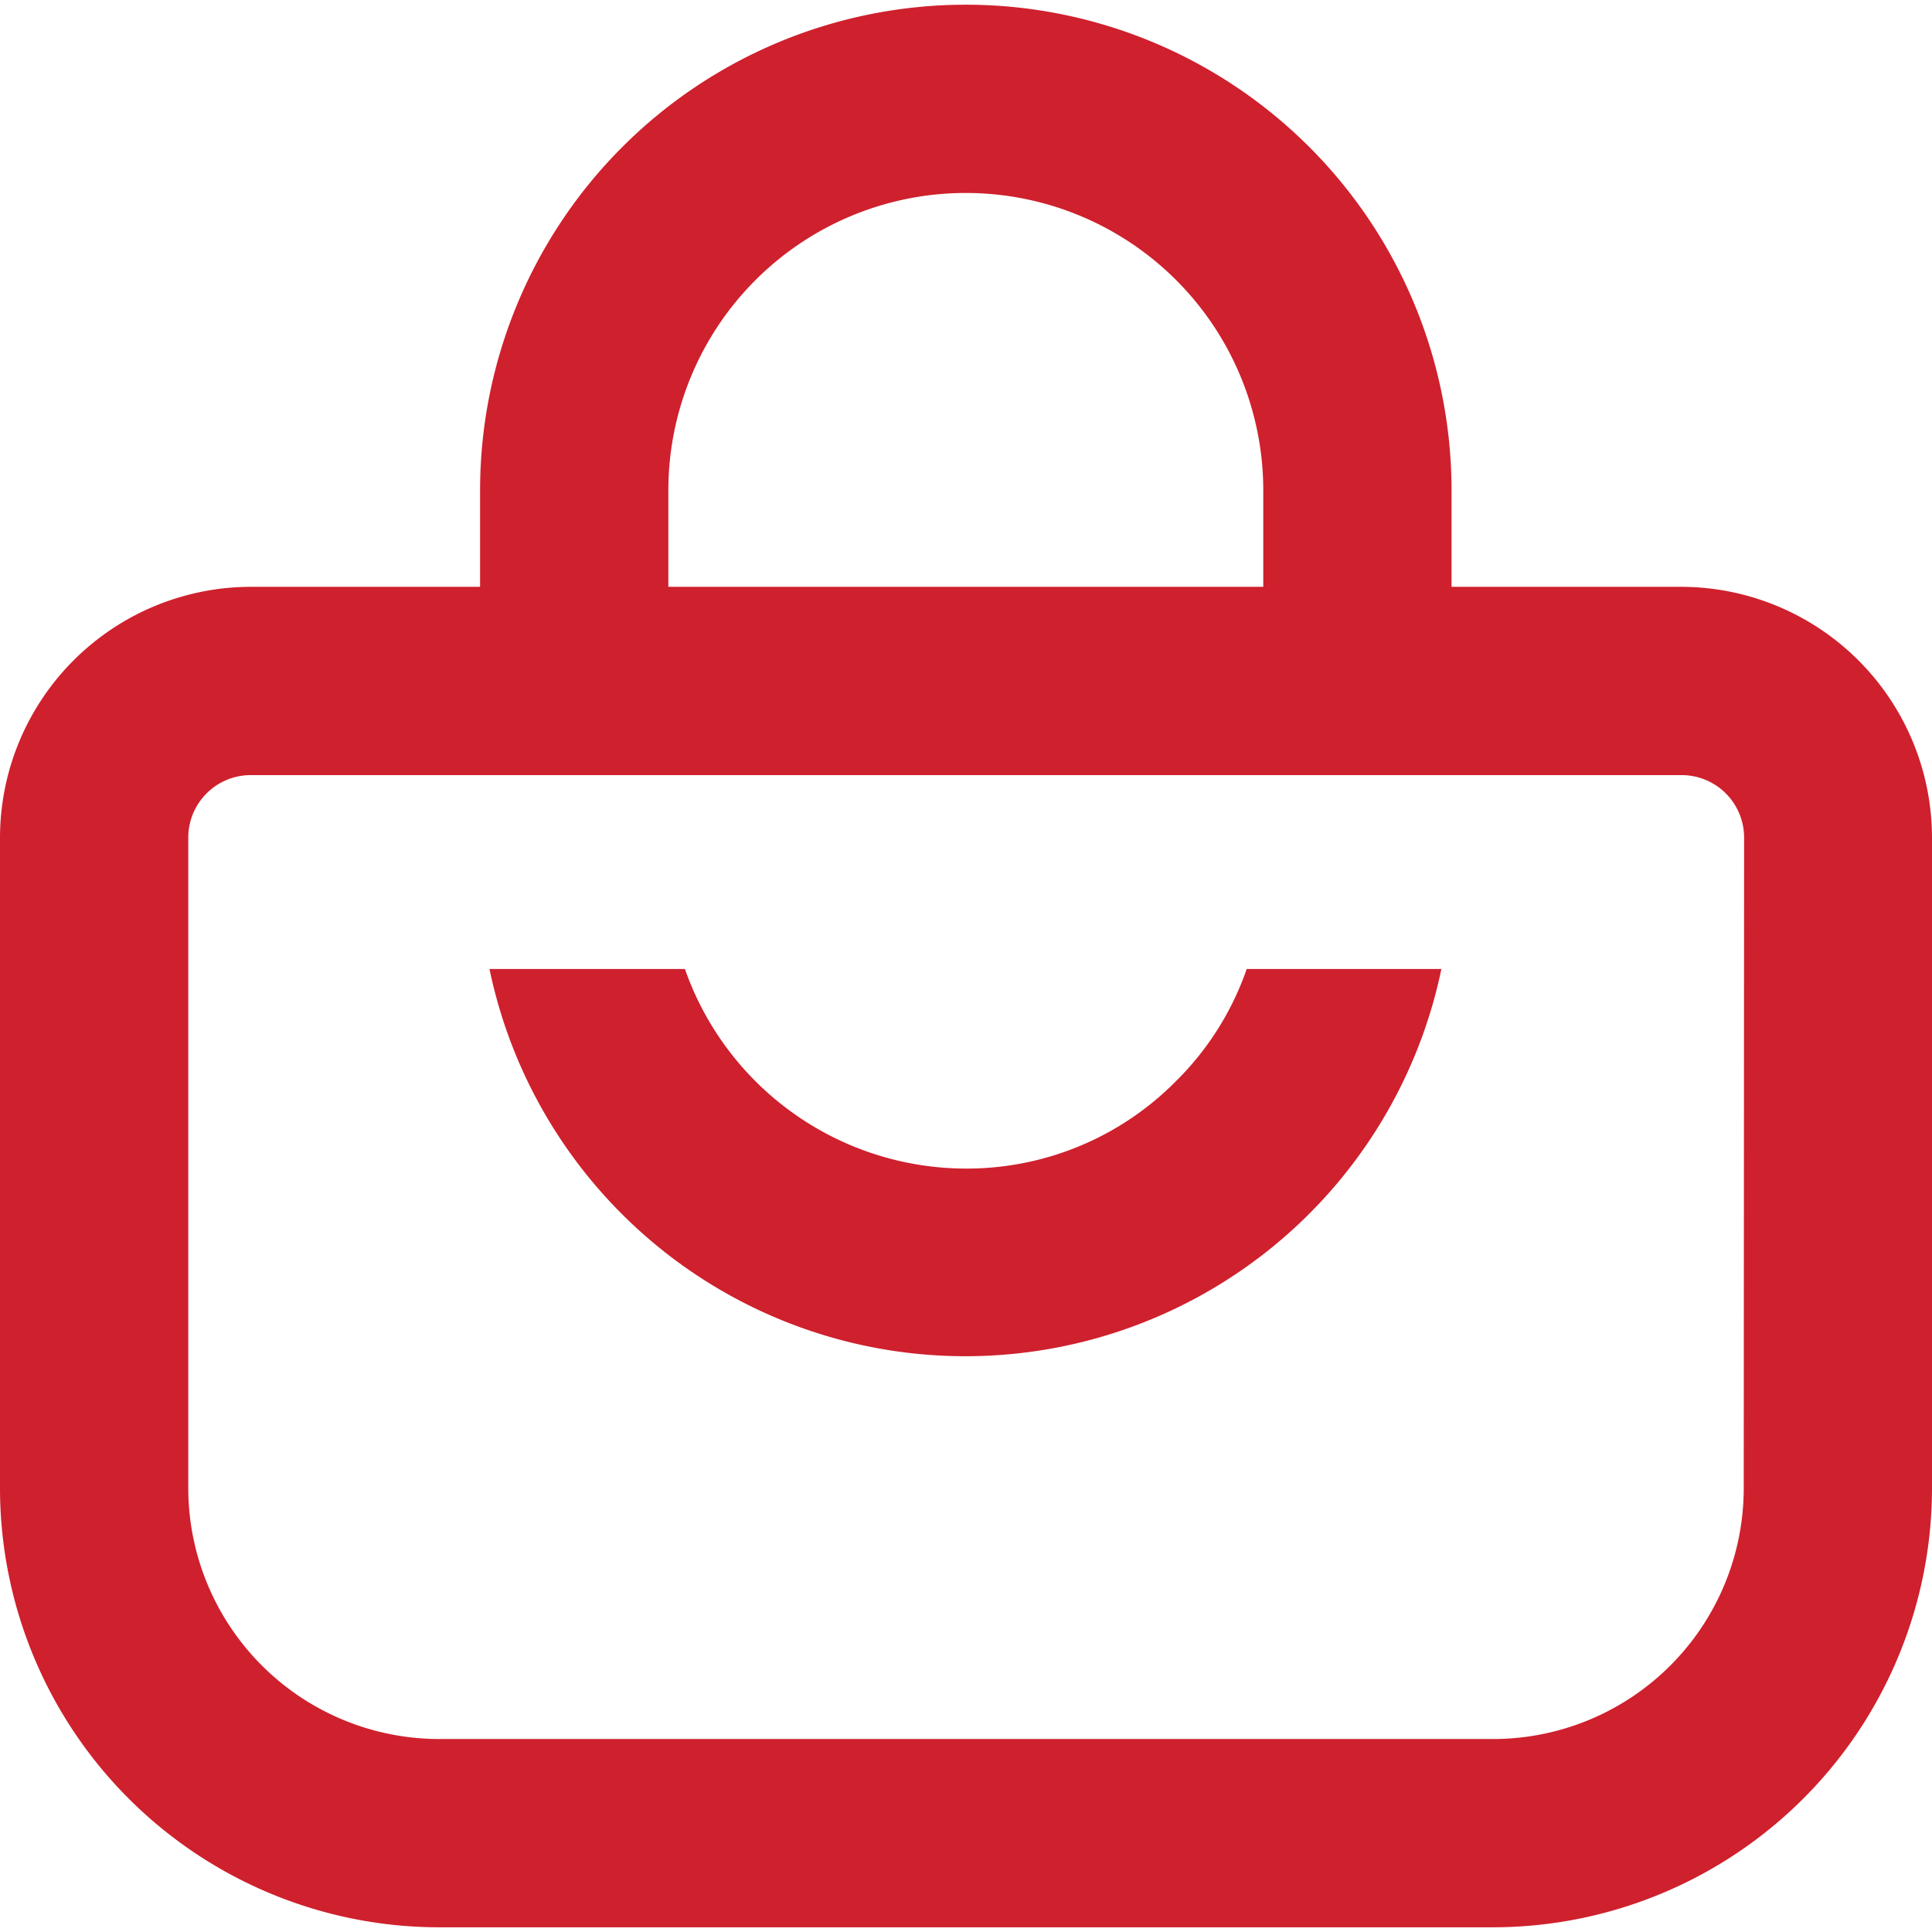 <svg height="15px" width="15px" xmlns="http://www.w3.org/2000/svg" viewBox="0 0 51.31 51.06"><defs><style>.cls-1{fill:#CF202D}</style></defs><g id="Layer_2" data-name="Layer 2"><g id="Layer_1-2" data-name="Layer 1"><path class="cls-1" d="M44.65 15.46h-6.1V12.9a12.9 12.9 0 1 0-25.8 0v2.56H6.66A6.67 6.67 0 0 0 0 22.12V39.4a11.67 11.67 0 0 0 11.66 11.66h28A11.67 11.67 0 0 0 51.31 39.4V22.12a6.67 6.67 0 0 0-6.66-6.66Zm-26.9-2.56a7.9 7.9 0 1 1 15.8 0v2.56h-15.8Zm28.56 26.5a6.66 6.66 0 0 1-6.66 6.66h-28A6.67 6.67 0 0 1 5 39.4V22.12a1.66 1.66 0 0 1 1.66-1.66h38a1.66 1.66 0 0 1 1.66 1.66Z"></path><path class="cls-1" d="M31.23 28.59a7.81 7.81 0 0 1-5.58 2.32 7.92 7.92 0 0 1-7.46-5.3H13a12.91 12.91 0 0 0 25.28 0h-5.17a7.76 7.76 0 0 1-1.88 2.98Z"></path></g></g></svg>